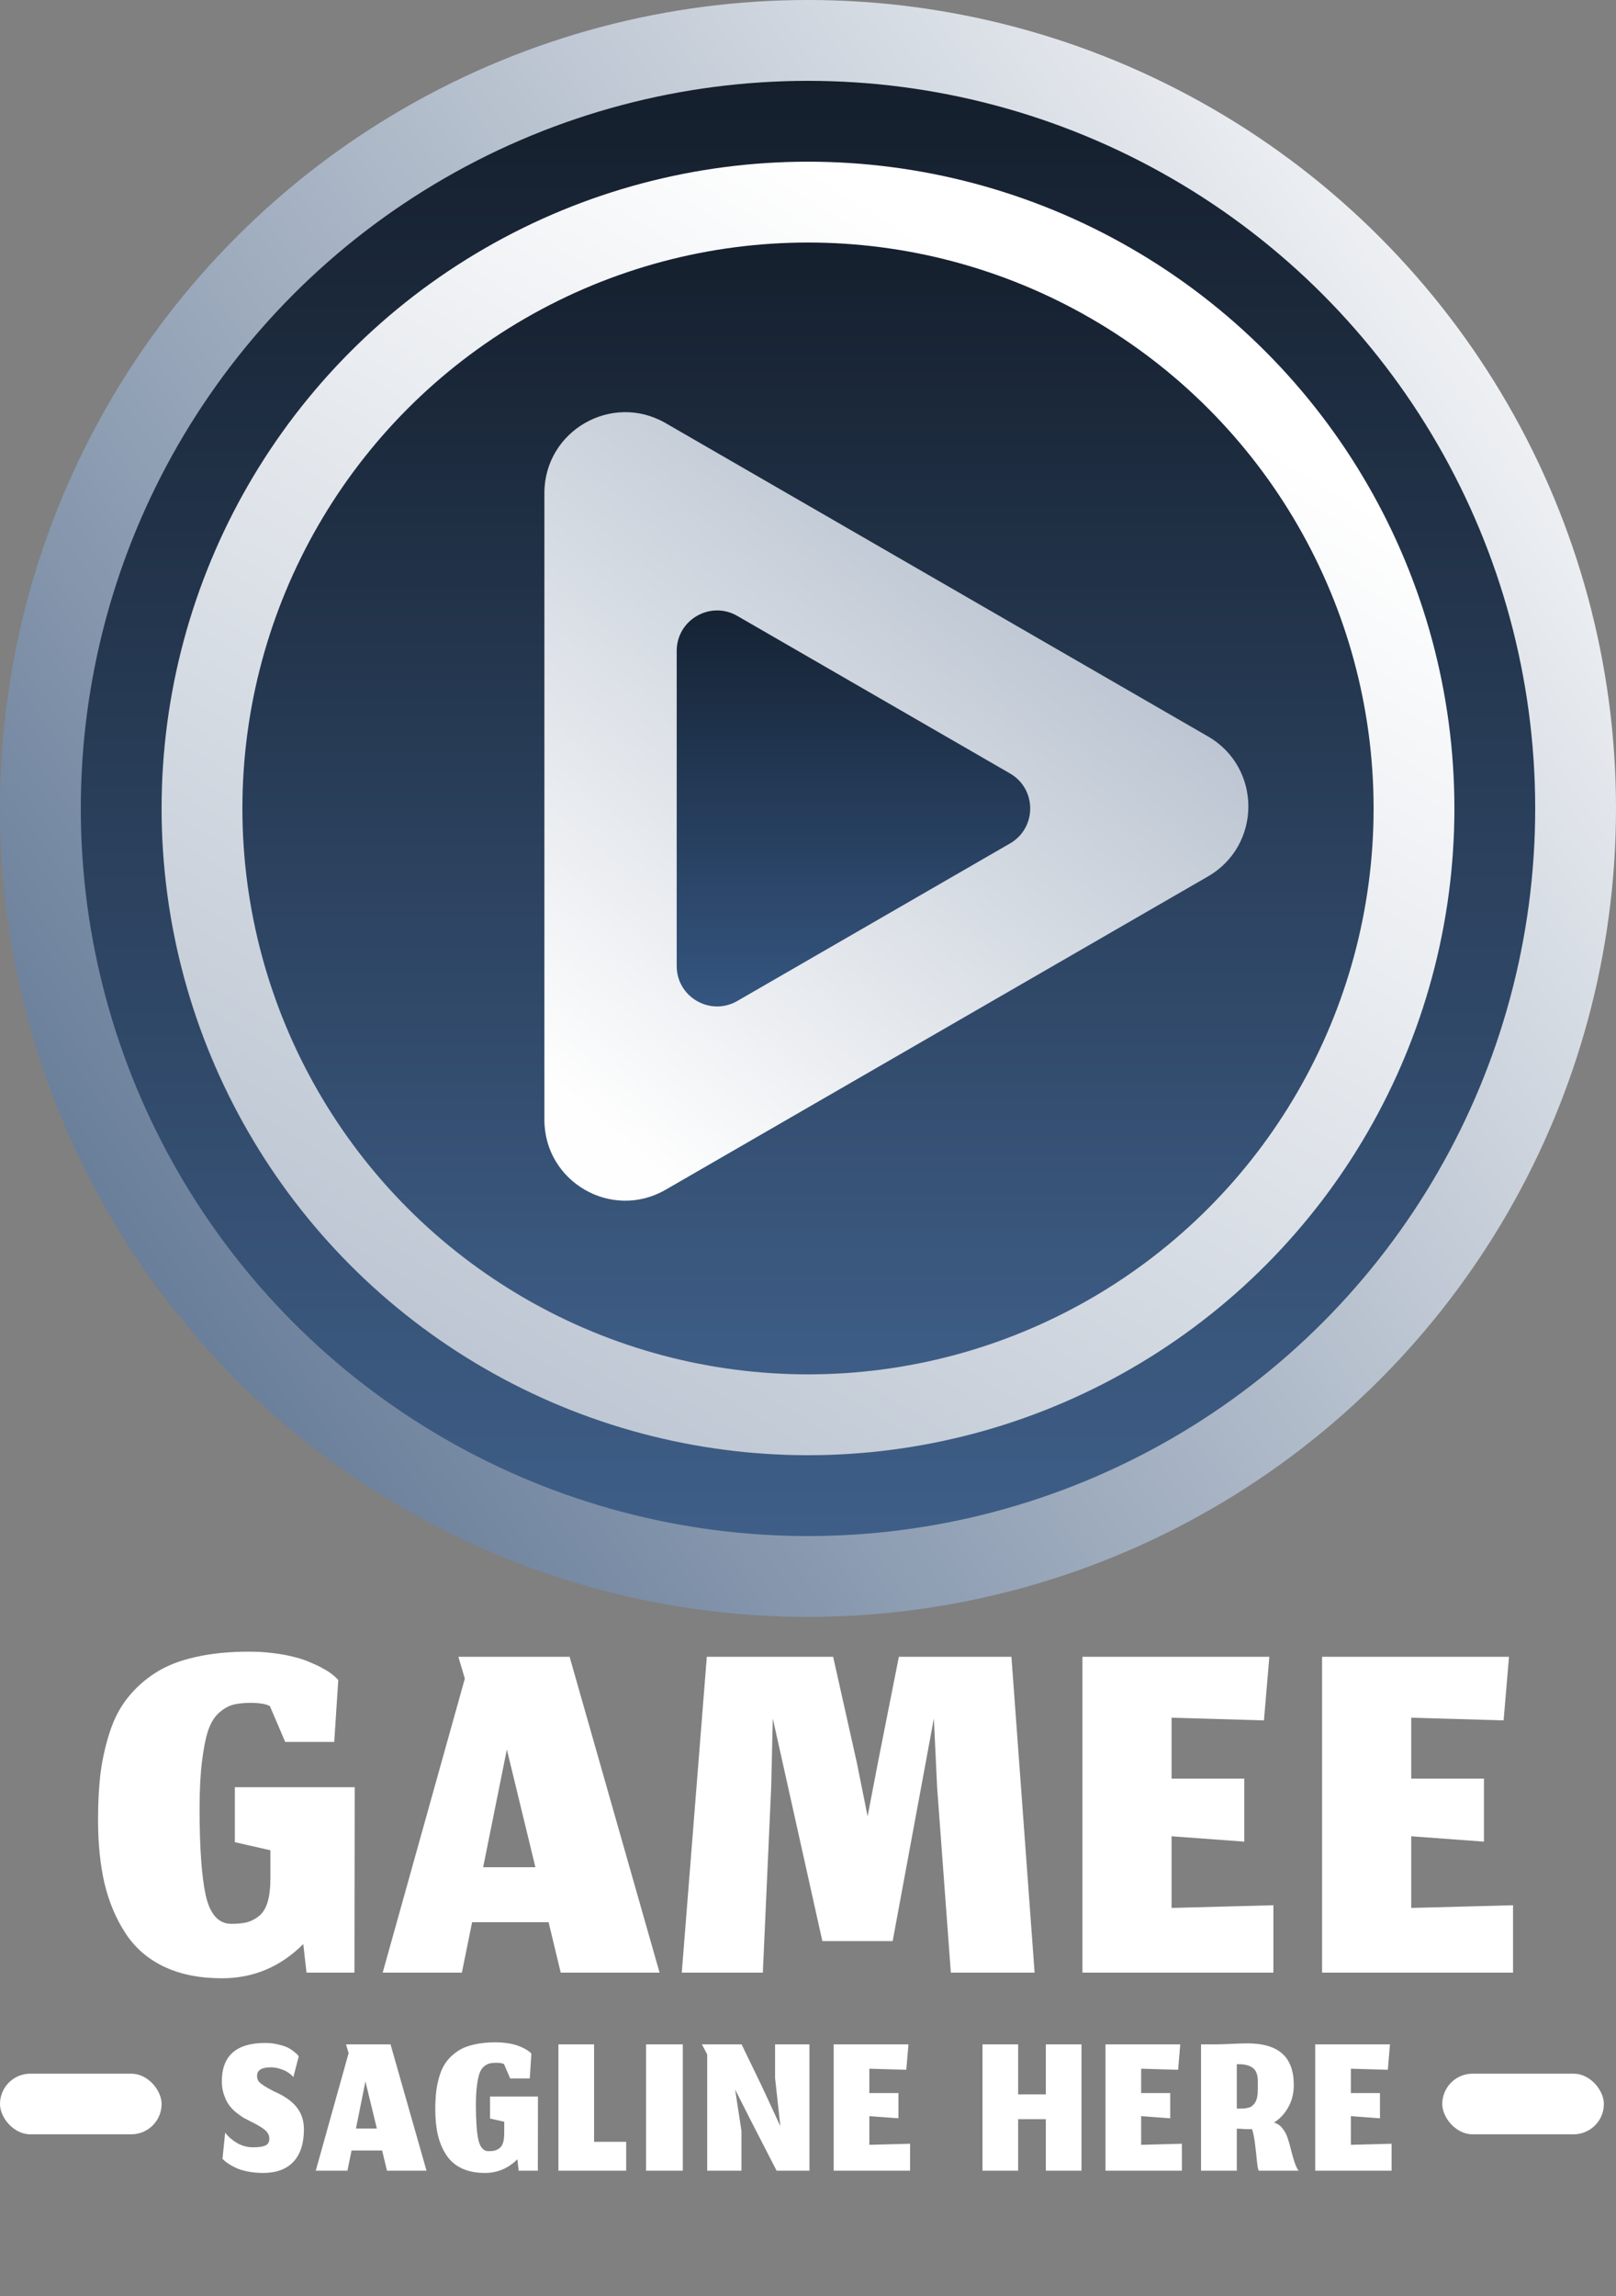<svg width="400" height="568" viewBox="0 0 400 568" fill="none" xmlns="http://www.w3.org/2000/svg">
<rect x="0" y="0" width="400" height="568" fill="#808080" stroke="none"/>
<circle cx="200" cy="200" r="190" fill="url(#paint0_linear_1_10)" stroke="url(#paint1_linear_1_10)" stroke-width="20"/>
<circle cx="200" cy="200" r="150" fill="url(#paint2_linear_1_10)" stroke="url(#paint3_linear_1_10)" stroke-width="20"/>
<path d="M299 182.18C312.333 189.878 312.333 209.123 299 216.821L164.75 294.33C151.417 302.028 134.75 292.405 134.75 277.009L134.75 121.991C134.75 106.595 151.417 96.972 164.75 104.67L299 182.18Z" fill="url(#paint4_linear_1_10)"/>
<path d="M250 191.34C256.667 195.189 256.667 204.811 250 208.66L182.5 247.631C175.833 251.48 167.5 246.669 167.5 238.971V161.029C167.5 153.331 175.833 148.52 182.5 152.369L250 191.34Z" fill="url(#paint5_linear_1_10)"/>
<path d="M65.093 537.56C63.724 537.56 62.444 537.436 61.253 537.187C60.08 536.956 59.093 536.644 58.293 536.253C57.493 535.862 56.836 535.489 56.32 535.133C55.822 534.778 55.404 534.422 55.067 534.067L55.733 527.587C56.462 528.564 57.44 529.418 58.667 530.147C59.893 530.858 61.218 531.213 62.64 531.213C64.062 531.213 65.084 531.062 65.707 530.76C66.347 530.458 66.667 529.907 66.667 529.107C66.667 528.253 66.302 527.524 65.573 526.92C64.862 526.316 63.627 525.587 61.867 524.733C61.227 524.413 60.684 524.129 60.24 523.88C59.796 523.613 59.2 523.187 58.453 522.6C57.724 521.996 57.129 521.373 56.667 520.733C56.204 520.076 55.796 519.24 55.44 518.227C55.084 517.196 54.907 516.093 54.907 514.92C54.907 508.573 58.489 505.4 65.653 505.4C66.791 505.4 67.858 505.524 68.853 505.773C69.867 506.004 70.658 506.262 71.227 506.547C71.796 506.831 72.311 507.169 72.773 507.56C73.253 507.933 73.556 508.2 73.68 508.36C73.804 508.502 73.893 508.618 73.947 508.707L72.613 513.853C71.92 513.036 71.049 512.431 70 512.04C68.969 511.631 67.982 511.427 67.04 511.427C64.764 511.427 63.627 512.138 63.627 513.56C63.627 513.933 63.698 514.271 63.84 514.573C63.982 514.876 64.213 515.151 64.533 515.4C64.853 515.649 65.147 515.862 65.413 516.04C65.698 516.218 66.08 516.44 66.56 516.707C67.058 516.956 67.431 517.16 67.68 517.32C70.276 518.422 72.178 519.729 73.387 521.24C74.613 522.751 75.227 524.591 75.227 526.76C75.227 530.28 74.356 532.964 72.613 534.813C70.889 536.644 68.382 537.56 65.093 537.56ZM95.786 537L94.586 532.013H87.012L85.999 537H78.159L86.292 507.907L85.652 505.747H96.666L105.572 537H95.786ZM90.452 514.92L88.106 526.573H93.279L90.452 514.92ZM128.064 534.173C125.806 536.431 123.122 537.56 120.011 537.56C117.806 537.56 115.895 537.178 114.277 536.413C112.677 535.649 111.406 534.547 110.464 533.107C109.522 531.667 108.829 530.022 108.384 528.173C107.957 526.324 107.744 524.218 107.744 521.853C107.744 520.093 107.833 518.511 108.011 517.107C108.206 515.702 108.517 514.36 108.944 513.08C109.371 511.8 109.957 510.698 110.704 509.773C111.451 508.831 112.366 508.013 113.451 507.32C114.535 506.627 115.851 506.111 117.397 505.773C118.944 505.418 120.704 505.24 122.677 505.24C123.566 505.24 124.411 505.293 125.211 505.4C126.029 505.507 126.722 505.64 127.291 505.8C127.86 505.942 128.393 506.129 128.891 506.36C129.406 506.573 129.806 506.769 130.091 506.947C130.393 507.107 130.669 507.284 130.917 507.48C131.166 507.676 131.317 507.809 131.371 507.88C131.442 507.951 131.495 508.004 131.531 508.04L131.131 514.173H126.277L124.757 510.627C124.366 510.413 123.735 510.307 122.864 510.307C122.153 510.307 121.566 510.369 121.104 510.493C120.642 510.618 120.18 510.884 119.717 511.293C119.273 511.684 118.917 512.262 118.651 513.027C118.402 513.773 118.197 514.796 118.037 516.093C117.877 517.373 117.797 518.938 117.797 520.787C117.797 524.644 118.002 527.507 118.411 529.373C118.837 531.24 119.682 532.173 120.944 532.173C121.566 532.173 122.091 532.12 122.517 532.013C122.944 531.889 123.344 531.676 123.717 531.373C124.091 531.053 124.366 530.591 124.544 529.987C124.722 529.364 124.811 528.573 124.811 527.613V524.893L121.291 524.093V518.653H133.157L133.131 537H128.384L128.064 534.173ZM138.221 537V505.747H147.048V529.853H154.994V537H138.221ZM159.92 537V505.747H169.013V537H159.92ZM183.532 537H175.052V508.253L173.746 505.747H183.559L188.466 515.88L193.159 525.987L191.852 514.12V505.747H200.359V537H192.226L185.879 524.653L181.959 516.92L183.532 527.16V537ZM225.265 537H206.359V505.747H224.865L224.332 512.04L215.185 511.773V517.8H222.385V524.04L215.185 523.507V530.6L225.265 530.333V537ZM252.016 537H243.19V505.747H252.016V518.12H258.87V505.747H267.696V537H258.87V524.253H252.016V537ZM292.543 537H273.637V505.747H292.143L291.61 512.04L282.463 511.773V517.8H289.663V524.04L282.463 523.507V530.6L292.543 530.333V537ZM306.138 526.6V537H297.285V505.747H300.805C301.658 505.747 302.929 505.711 304.618 505.64C306.307 505.551 307.703 505.507 308.805 505.507C312.645 505.507 315.507 506.351 317.391 508.04C319.294 509.729 320.245 512.316 320.245 515.8C320.245 517.862 319.791 519.693 318.885 521.293C317.996 522.893 316.814 524.164 315.338 525.107C316.138 525.302 316.823 525.756 317.391 526.467C317.978 527.178 318.431 528.022 318.751 529C319.071 529.96 319.347 530.938 319.578 531.933C319.827 532.911 320.103 533.88 320.405 534.84C320.725 535.8 321.071 536.52 321.445 537H311.605C311.409 536.751 311.258 536.058 311.151 534.92C311.045 533.764 310.894 532.387 310.698 530.787C310.52 529.169 310.263 527.818 309.925 526.733C309.889 526.733 309.845 526.733 309.791 526.733C309.454 526.733 309.089 526.733 308.698 526.733C308.325 526.716 307.996 526.698 307.711 526.68C307.427 526.662 307.125 526.644 306.805 526.627C306.503 526.609 306.28 526.6 306.138 526.6ZM306.138 521.64H306.991C307.436 521.64 307.809 521.622 308.111 521.587C308.414 521.551 308.743 521.489 309.098 521.4C309.471 521.293 309.774 521.133 310.005 520.92C310.254 520.707 310.485 520.431 310.698 520.093C310.911 519.756 311.071 519.32 311.178 518.787C311.285 518.253 311.338 517.631 311.338 516.92V514.813C311.338 513.267 310.929 512.191 310.111 511.587C309.311 510.964 308.156 510.653 306.645 510.653H306.138V521.64ZM344.453 537H325.546V505.747H344.053L343.519 512.04L334.373 511.773V517.8H341.573V524.04L334.373 523.507V530.6L344.453 530.333V537Z" fill="white"/>
<rect y="513" width="40" height="15" rx="7.5" fill="white"/>
<rect x="357" y="513" width="40" height="15" rx="7.5" fill="white"/>
<path d="M75.067 480.933C69.422 486.578 62.711 489.4 54.933 489.4C49.422 489.4 44.644 488.444 40.6 486.533C36.6 484.622 33.422 481.867 31.067 478.267C28.711 474.667 26.978 470.556 25.867 465.933C24.8 461.311 24.267 456.044 24.267 450.133C24.267 445.733 24.489 441.778 24.933 438.267C25.422 434.756 26.2 431.4 27.267 428.2C28.333 425 29.8 422.244 31.667 419.933C33.533 417.578 35.822 415.533 38.533 413.8C41.244 412.067 44.533 410.778 48.4 409.933C52.267 409.044 56.667 408.6 61.6 408.6C63.822 408.6 65.933 408.733 67.933 409C69.978 409.267 71.711 409.6 73.133 410C74.556 410.356 75.889 410.822 77.133 411.4C78.422 411.933 79.422 412.422 80.133 412.867C80.889 413.267 81.578 413.711 82.2 414.2C82.822 414.689 83.2 415.022 83.333 415.2C83.511 415.378 83.644 415.511 83.733 415.6L82.733 430.933H70.6L66.8 422.067C65.822 421.533 64.244 421.267 62.067 421.267C60.289 421.267 58.822 421.422 57.667 421.733C56.511 422.044 55.356 422.711 54.2 423.733C53.089 424.711 52.2 426.156 51.533 428.067C50.911 429.933 50.4 432.489 50 435.733C49.6 438.933 49.4 442.844 49.4 447.467C49.4 457.111 49.911 464.267 50.933 468.933C52 473.6 54.111 475.933 57.267 475.933C58.822 475.933 60.133 475.8 61.2 475.533C62.267 475.222 63.267 474.689 64.2 473.933C65.133 473.133 65.822 471.978 66.267 470.467C66.711 468.911 66.933 466.933 66.933 464.533V457.733L58.133 455.733V442.133H87.8L87.733 488H75.867L75.067 480.933ZM138.792 488L135.792 475.533H116.859L114.326 488H94.725L115.059 415.267L113.459 409.867H140.992L163.259 488H138.792ZM125.459 432.8L119.592 461.933H132.526L125.459 432.8ZM188.822 488H168.755L174.955 409.867H206.222L212.089 436.067L214.755 449.333L217.289 436.133L222.489 409.867H250.355L256.089 488H235.355L231.955 442.067L231.155 425.133L220.955 480.2H203.555L191.289 425.133L190.889 442.067L188.822 488ZM315.194 488H267.928V409.867H314.194L312.861 425.6L289.994 424.933V440H307.994V455.6L289.994 454.267V472L315.194 471.333V488ZM374.515 488H327.248V409.867H373.515L372.181 425.6L349.315 424.933V440H367.315V455.6L349.315 454.267V472L374.515 471.333V488Z" fill="white"/>
<defs>
<linearGradient id="paint0_linear_1_10" x1="200" y1="0" x2="200" y2="400" gradientUnits="userSpaceOnUse">
<stop stop-color="#121B27"/>
<stop offset="1" stop-color="#41628D"/>
</linearGradient>
<linearGradient id="paint1_linear_1_10" x1="400" y1="45.5" x2="-113" y2="400" gradientUnits="userSpaceOnUse">
<stop offset="0.001" stop-color="white"/>
<stop offset="0.964" stop-color="#385479"/>
</linearGradient>
<linearGradient id="paint2_linear_1_10" x1="200" y1="40" x2="200" y2="360" gradientUnits="userSpaceOnUse">
<stop stop-color="#121B27"/>
<stop offset="1" stop-color="#41628D"/>
</linearGradient>
<linearGradient id="paint3_linear_1_10" x1="200" y1="40" x2="-268.5" y2="812.5" gradientUnits="userSpaceOnUse">
<stop stop-color="white"/>
<stop offset="1" stop-color="#385479"/>
</linearGradient>
<linearGradient id="paint4_linear_1_10" x1="175" y1="300" x2="503" y2="-93.5" gradientUnits="userSpaceOnUse">
<stop stop-color="#FEFEFE"/>
<stop offset="1" stop-color="#385479"/>
</linearGradient>
<linearGradient id="paint5_linear_1_10" x1="200" y1="135" x2="200" y2="265" gradientUnits="userSpaceOnUse">
<stop stop-color="#101A27"/>
<stop offset="1" stop-color="#3A5E8D"/>
</linearGradient>
</defs>
</svg>
